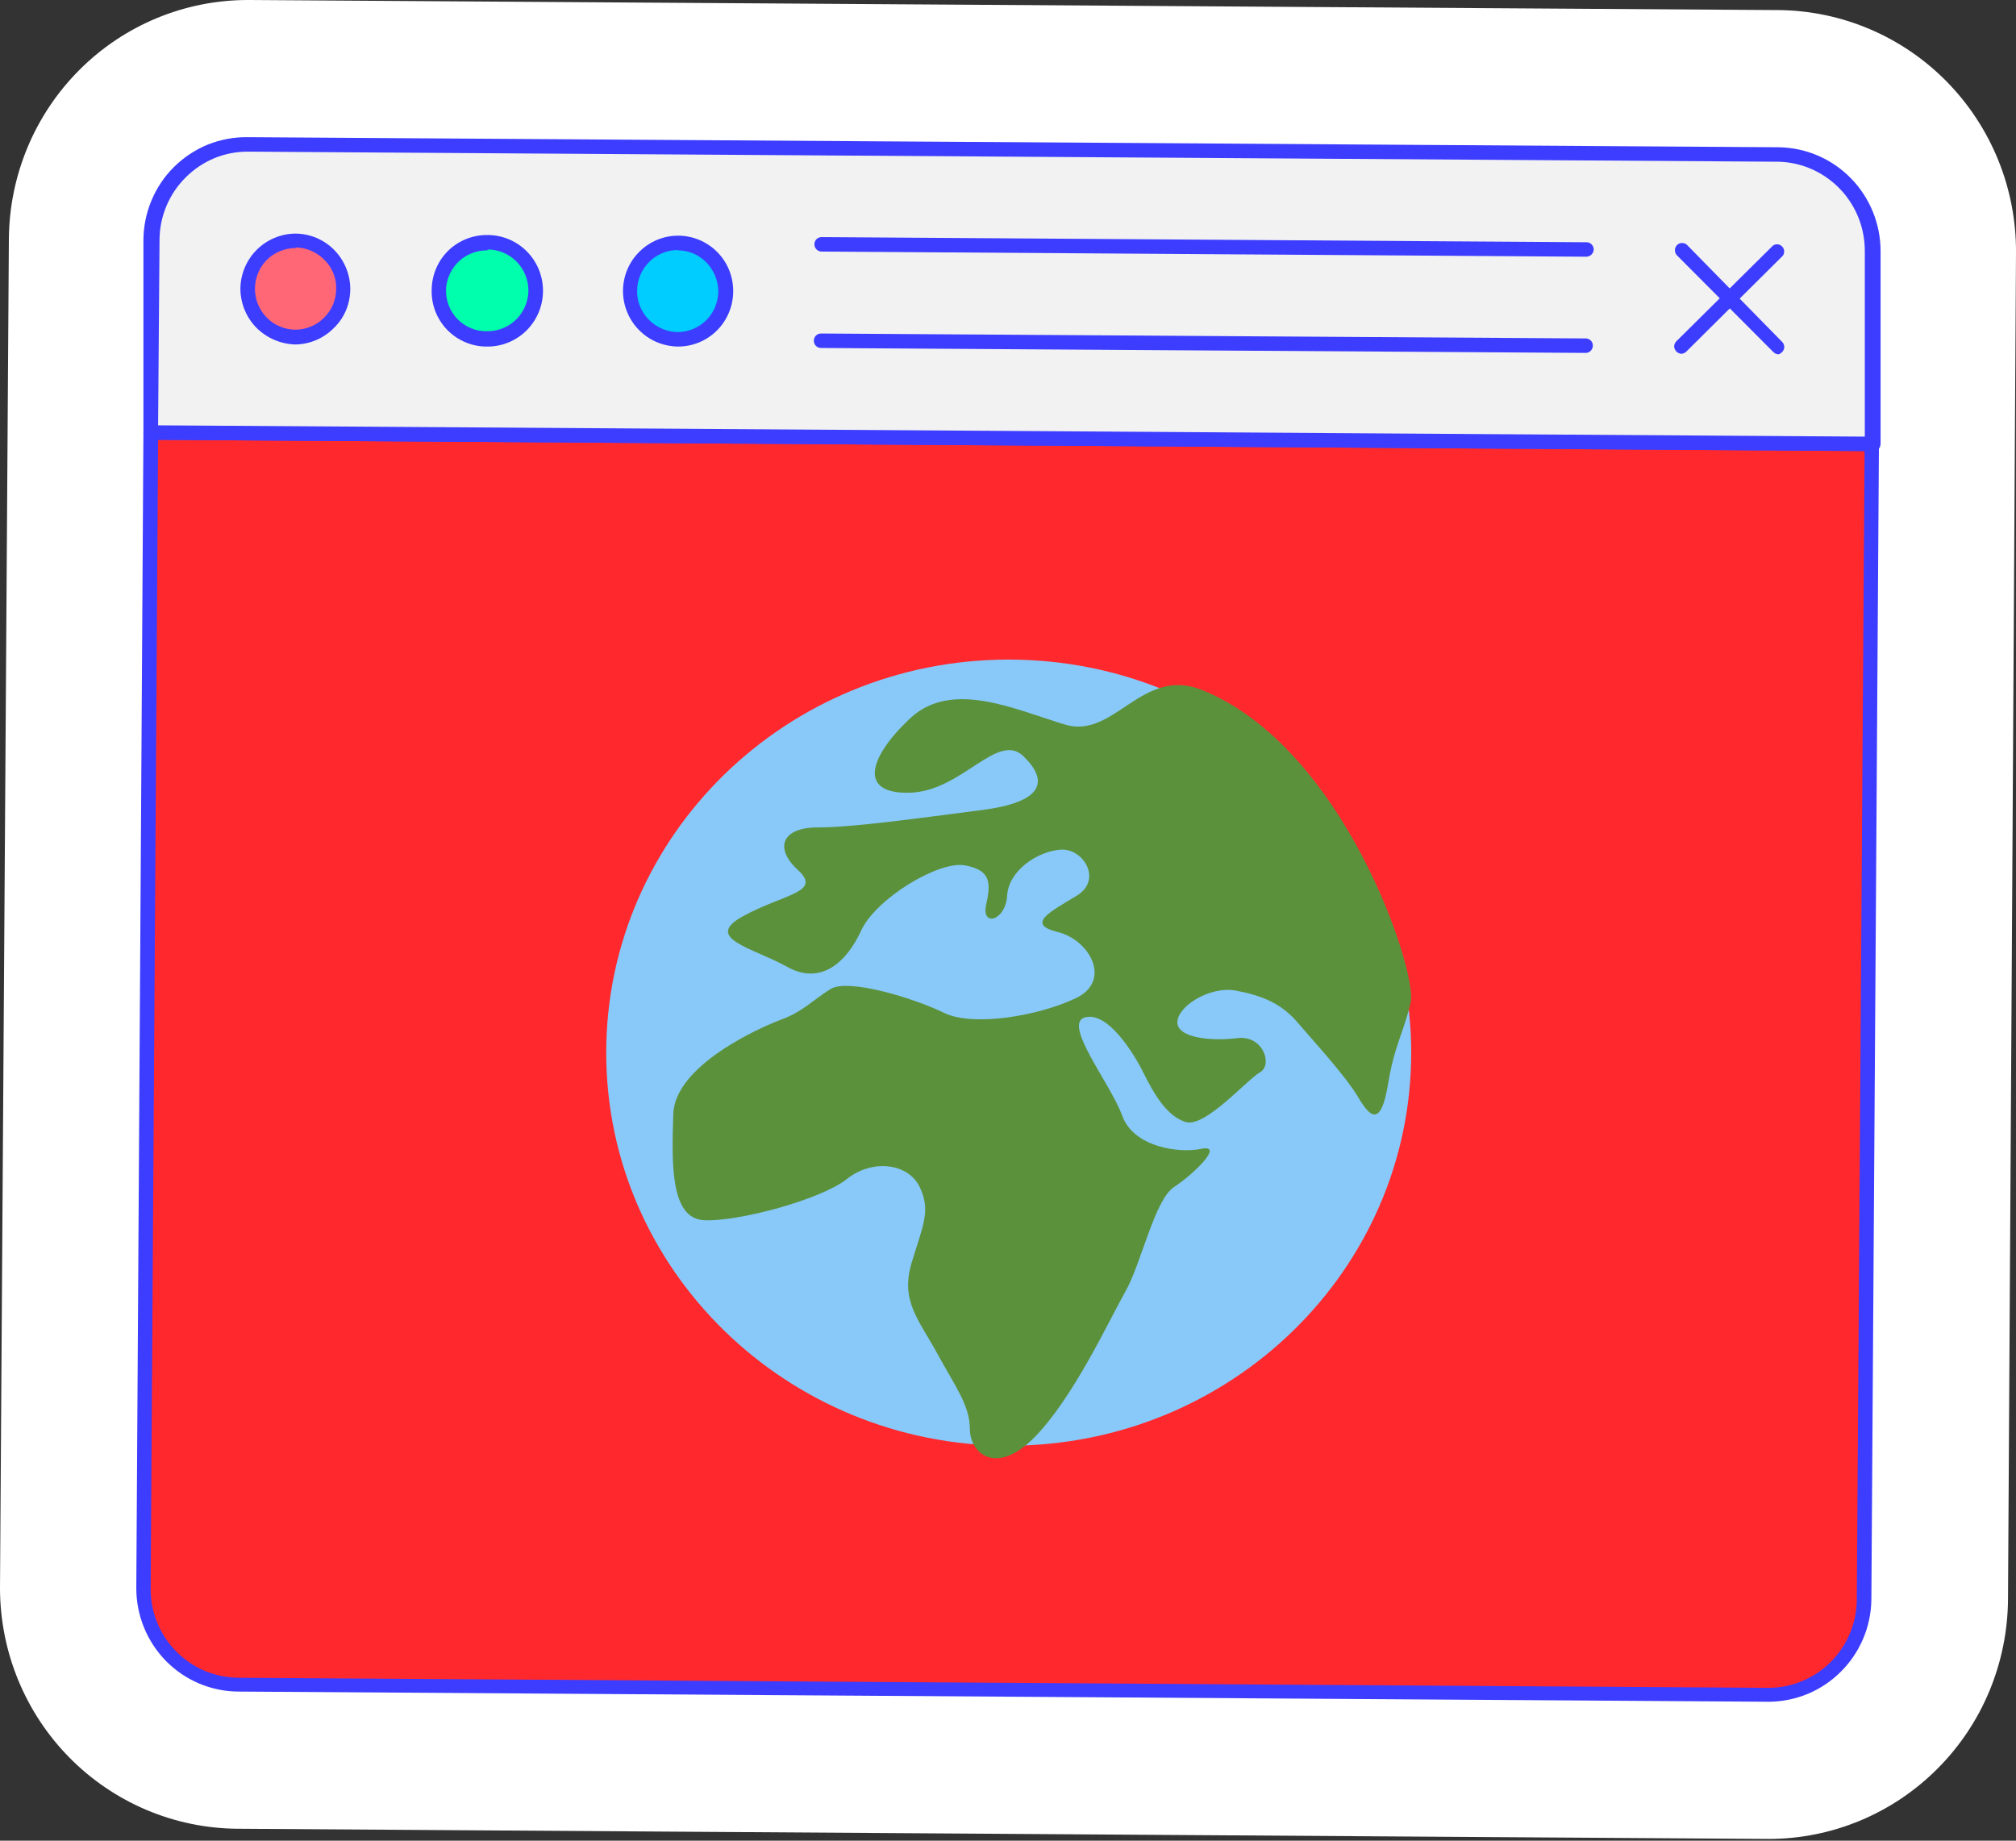 <?xml version="1.0"?>
<svg width="184" height="168" xmlns="http://www.w3.org/2000/svg" xmlns:svg="http://www.w3.org/2000/svg">
 <rect width="100%" height="100%" fill="#333333" stroke="none"/>
 <g class="layer">
  <title>Layer 1</title>
  <path d="m161.46,167.84l-0.16,0l-139.62,-0.93c-5.76,-0.04 -11.27,-2.37 -15.33,-6.48c-4.06,-4.11 -6.34,-9.67 -6.35,-15.47l0.81,-123.14c0.04,-5.8 2.35,-11.35 6.44,-15.44c4.08,-4.09 9.61,-6.38 15.37,-6.38l0.16,0l139.54,0.92c5.79,0.05 11.32,2.41 15.38,6.55c4.06,4.15 6.33,9.74 6.3,15.57l-0.73,122.97c-0.05,5.8 -2.36,11.35 -6.45,15.43c-4.08,4.09 -9.6,6.39 -15.36,6.4zm-135.28,-27.26l130.91,0.87l0.75,-114.2l-130.87,-0.89l-0.79,114.22z" fill="#fff" id="svg_1"/>
  <path d="m13.77,39.53l-0.68,105.43c-0.01,1.15 0.21,2.29 0.64,3.36c0.44,1.07 1.07,2.04 1.88,2.86s1.76,1.47 2.81,1.92c1.06,0.45 2.19,0.68 3.34,0.69l139.62,0.92c1.15,0.01 2.29,-0.21 3.36,-0.65c1.06,-0.44 2.03,-1.08 2.85,-1.9c0.81,-0.82 1.46,-1.78 1.91,-2.85c0.44,-1.07 0.67,-2.22 0.68,-3.38l0.68,-105.42l-157.09,-0.98z" fill="#ff282d" id="svg_2" stroke="#3d3dff" stroke-linecap="round" stroke-linejoin="round" stroke-width="0.5" transform="matrix(1 0 0 1 0 0)"/>
  <path d="m161.46,155.32l-139.7,-0.93c-2.48,-0.01 -4.85,-1.01 -6.6,-2.78c-1.74,-1.77 -2.72,-4.16 -2.72,-6.65l0.65,-105.43c0,-0.17 0.07,-0.34 0.19,-0.46c0.13,-0.13 0.29,-0.19 0.47,-0.19l157.08,1.02c0.17,0 0.34,0.07 0.46,0.2s0.2,0.29 0.2,0.46l-0.69,105.43c-0.03,2.47 -1.03,4.84 -2.78,6.58c-1.74,1.75 -4.1,2.73 -6.56,2.75zm-147.03,-115.18l-0.68,104.82c-0.01,1.07 0.19,2.12 0.59,3.11c0.4,0.99 0.99,1.89 1.73,2.64c0.74,0.76 1.63,1.37 2.6,1.78s2.03,0.63 3.09,0.64l139.65,0.92c2.12,0 4.17,-0.85 5.68,-2.36c1.51,-1.51 2.37,-3.56 2.38,-5.7l0.71,-104.82l-155.75,-1.03z" fill="#3d3dff" id="svg_3"/>
  <path d="m170.99,22.96c0.01,-1.16 -0.21,-2.3 -0.64,-3.37c-0.43,-1.08 -1.07,-2.05 -1.87,-2.87s-1.76,-1.48 -2.82,-1.93s-2.19,-0.68 -3.34,-0.69l-139.65,-0.92c-1.14,-0.01 -2.28,0.21 -3.34,0.65c-1.06,0.43 -2.02,1.07 -2.84,1.88s-1.46,1.77 -1.9,2.84c-0.45,1.06 -0.68,2.2 -0.69,3.35l0,17.58l157.09,1.03l0,-17.55z" fill="#f2f2f2" id="svg_4"/>
  <path d="m170.86,41.17l-157.09,-1.03c-0.17,0.01 -0.33,-0.05 -0.46,-0.16c-0.13,-0.12 -0.21,-0.28 -0.22,-0.45l0,-17.58c0,-1.25 0.25,-2.49 0.73,-3.64s1.18,-2.21 2.07,-3.08c0.89,-0.88 1.94,-1.57 3.09,-2.04c1.16,-0.46 2.4,-0.69 3.64,-0.67l139.7,0.92c2.49,0.03 4.86,1.04 6.61,2.83c1.74,1.78 2.72,4.18 2.71,6.69l0,17.55c0,0.1 -0.02,0.2 -0.06,0.29c-0.04,0.09 -0.1,0.17 -0.17,0.23c-0.08,0.06 -0.17,0.11 -0.26,0.13c-0.1,0.03 -0.2,0.03 -0.29,0.01zm-156.43,-2.35l155.77,1.03l0,-16.92c0.01,-2.13 -0.81,-4.18 -2.28,-5.7c-1.48,-1.53 -3.48,-2.42 -5.6,-2.47l-139.65,-0.92c-1.06,-0.01 -2.11,0.19 -3.09,0.59c-0.98,0.41 -1.87,1 -2.62,1.75c-0.76,0.75 -1.36,1.64 -1.77,2.62c-0.41,0.98 -0.63,2.04 -0.63,3.1l-0.13,16.92z" fill="#3d3dff" id="svg_5"/>
  <path d="m26.97,30.78c2.41,0 4.37,-1.97 4.37,-4.4c0,-2.43 -1.96,-4.4 -4.37,-4.4s-4.38,1.97 -4.38,4.4c0,2.43 1.96,4.4 4.38,4.4z" fill="#ff6777" id="svg_6"/>
  <path d="m26.97,31.44c-1.33,-0.03 -2.59,-0.57 -3.54,-1.5c-0.95,-0.95 -1.48,-2.24 -1.49,-3.58c0.01,-1.34 0.55,-2.62 1.49,-3.56c0.94,-0.94 2.21,-1.47 3.54,-1.48c1.32,0.01 2.59,0.54 3.52,1.48c0.94,0.95 1.47,2.22 1.48,3.56c0,0.66 -0.13,1.33 -0.38,1.94c-0.26,0.62 -0.64,1.18 -1.12,1.64c-0.93,0.94 -2.18,1.48 -3.5,1.5zm0,-8.8c-0.98,0 -1.92,0.39 -2.62,1.08c-0.69,0.7 -1.08,1.65 -1.08,2.64s0.39,1.93 1.08,2.63c0.34,0.35 0.75,0.63 1.2,0.81c0.45,0.19 0.93,0.29 1.42,0.29c0.48,0 0.96,-0.1 1.41,-0.29c0.45,-0.18 0.86,-0.46 1.2,-0.81c0.35,-0.34 0.63,-0.75 0.82,-1.2c0.19,-0.46 0.28,-0.94 0.28,-1.43c0.02,-0.49 -0.07,-0.98 -0.26,-1.44s-0.46,-0.86 -0.81,-1.2c-0.69,-0.71 -1.63,-1.12 -2.62,-1.13l-0.02,0.05z" fill="#3d3dff" id="svg_7"/>
  <path d="m44.4,30.89c2.42,0 4.38,-1.97 4.38,-4.4c0,-2.43 -1.96,-4.4 -4.38,-4.4s-4.37,1.97 -4.37,4.4c0,2.43 1.96,4.4 4.37,4.4z" fill="#00ffac" id="svg_8"/>
  <path d="m44.51,31.63c-0.69,0.01 -1.37,-0.11 -2,-0.38c-0.64,-0.26 -1.21,-0.65 -1.69,-1.14c-0.48,-0.5 -0.85,-1.08 -1.1,-1.73c-0.24,-0.64 -0.35,-1.33 -0.32,-2.02c0.04,-1.33 0.59,-2.6 1.55,-3.52c0.96,-0.91 2.24,-1.41 3.56,-1.39c1.34,0 2.62,0.54 3.57,1.49c0.95,0.96 1.48,2.25 1.48,3.6s-0.53,2.64 -1.48,3.6c-0.95,0.95 -2.23,1.49 -3.57,1.49zm0,-8.78c-0.96,-0.02 -1.89,0.33 -2.6,0.98c-0.71,0.66 -1.14,1.56 -1.2,2.53c-0.02,0.51 0.06,1.02 0.24,1.5c0.18,0.48 0.46,0.91 0.81,1.27s0.79,0.65 1.26,0.84s0.98,0.28 1.49,0.26c0.98,0 1.92,-0.39 2.62,-1.09c0.69,-0.69 1.09,-1.64 1.1,-2.63c0,-0.49 -0.1,-0.97 -0.29,-1.43s-0.46,-0.86 -0.8,-1.21c-0.35,-0.35 -0.76,-0.63 -1.21,-0.81c-0.45,-0.19 -0.93,-0.29 -1.42,-0.29l0,0.08z" fill="#3d3dff" id="svg_9"/>
  <path d="m61.87,31.02c2.41,0 4.37,-1.97 4.37,-4.4s-1.96,-4.4 -4.37,-4.4s-4.38,1.97 -4.38,4.4s1.96,4.4 4.38,4.4z" fill="#00cdff" id="svg_10"/>
  <g fill="#3d3dff" id="svg_11">
   <path d="m61.87,31.63c-0.67,-0.01 -1.33,-0.15 -1.94,-0.41c-0.61,-0.26 -1.16,-0.64 -1.63,-1.12c-0.46,-0.47 -0.82,-1.02 -1.07,-1.64s-0.37,-1.26 -0.37,-1.92c0.01,-1.34 0.54,-2.62 1.49,-3.56c0.94,-0.94 2.21,-1.47 3.54,-1.47c1.33,0 2.61,0.53 3.56,1.48s1.47,2.23 1.47,3.58s-0.53,2.63 -1.47,3.58s-2.23,1.48 -3.56,1.48l-0.02,0zm0,-8.81c-0.99,0 -1.93,0.39 -2.62,1.09c-0.7,0.7 -1.1,1.64 -1.1,2.63c-0.01,0.49 0.08,0.98 0.27,1.43c0.18,0.45 0.46,0.86 0.8,1.21c0.69,0.7 1.63,1.11 2.62,1.13c0.98,0 1.92,-0.39 2.62,-1.09c0.7,-0.69 1.09,-1.64 1.1,-2.63c-0.01,-0.98 -0.4,-1.92 -1.08,-2.63c-0.34,-0.35 -0.75,-0.63 -1.19,-0.82c-0.45,-0.19 -0.94,-0.29 -1.42,-0.29l0,-0.03z" id="svg_12"/>
   <path d="m162.32,32.34c-0.18,-0.01 -0.34,-0.08 -0.47,-0.21l-8.8,-8.83c-0.12,-0.13 -0.18,-0.3 -0.18,-0.47c0,-0.18 0.07,-0.34 0.2,-0.47c0.12,-0.12 0.29,-0.19 0.46,-0.18c0.18,0 0.35,0.07 0.47,0.2l8.66,8.83c0.12,0.12 0.19,0.28 0.19,0.46c0,0.17 -0.07,0.33 -0.19,0.46c-0.09,0.1 -0.21,0.17 -0.34,0.21z" id="svg_13"/>
   <path d="m153.47,32.29c-0.09,0 -0.17,-0.02 -0.25,-0.06c-0.09,-0.04 -0.16,-0.09 -0.22,-0.15c-0.06,-0.06 -0.11,-0.14 -0.14,-0.21c-0.04,-0.08 -0.06,-0.17 -0.06,-0.26c0,-0.08 0.02,-0.17 0.06,-0.25c0.03,-0.08 0.08,-0.15 0.14,-0.21l8.8,-8.72c0.12,-0.1 0.28,-0.14 0.44,-0.13s0.3,0.08 0.41,0.19c0.11,0.11 0.18,0.26 0.19,0.42s-0.03,0.31 -0.13,0.44l-8.79,8.73c-0.12,0.12 -0.28,0.2 -0.45,0.21z" id="svg_14"/>
   <path d="m144.81,23.43l-69.83,-0.47c-0.17,0 -0.34,-0.07 -0.46,-0.2c-0.12,-0.12 -0.19,-0.29 -0.19,-0.46c0,-0.18 0.07,-0.35 0.19,-0.47c0.12,-0.12 0.29,-0.19 0.46,-0.19l69.83,0.47c0.17,0 0.34,0.07 0.46,0.2c0.12,0.12 0.19,0.29 0.19,0.46c-0.01,0.17 -0.08,0.34 -0.2,0.46s-0.28,0.19 -0.45,0.2z" id="svg_15"/>
   <path d="m144.73,32.21l-69.8,-0.45c-0.17,0 -0.34,-0.07 -0.46,-0.19c-0.13,-0.13 -0.19,-0.3 -0.19,-0.47c0,-0.17 0.06,-0.34 0.19,-0.47c0.12,-0.12 0.29,-0.19 0.46,-0.19l69.83,0.45c0.16,0.01 0.32,0.08 0.44,0.2s0.18,0.29 0.18,0.46c0,0.17 -0.07,0.34 -0.19,0.46c-0.12,0.13 -0.29,0.2 -0.46,0.2z" id="svg_16"/>
  </g>
  <path d="m128.8,96.08c0,19.81 -16.45,35.87 -36.74,35.87c-20.28,0 -36.73,-16.07 -36.73,-35.87c0,-19.82 16.45,-35.88 36.73,-35.88c20.29,0 36.74,16.07 36.74,35.88z" fill="#88c9f9" id="svg_20" transform="matrix(1 0 0 1 0 0)"/>
  <path d="m109.7,62.97c-5.46,-2.18 -7.99,4.47 -12.43,3.18c-4.45,-1.31 -10.35,-4.19 -14.2,-0.59c-3.85,3.62 -4.73,6.94 0,6.79c4.73,-0.14 7.98,-5.63 10.35,-3.32c2.36,2.31 1.77,4.19 -3.85,4.91c-5.62,0.72 -11.69,1.58 -14.94,1.58c-3.26,0 -4,1.88 -1.79,3.9c2.22,2.03 -1.32,2.17 -5.02,4.2c-3.7,2.02 0.89,2.88 4,4.61c3.1,1.75 5.47,-0.42 6.79,-3.32c1.34,-2.89 7.05,-6.36 9.45,-5.93c2.39,0.44 2.39,1.6 1.94,3.62c-0.44,2.03 1.79,1.45 1.92,-0.86c0.15,-2.32 2.82,-4.05 4.88,-4.19c2.07,-0.15 3.85,2.74 1.49,4.19c-2.37,1.45 -4.73,2.59 -1.77,3.32c2.96,0.72 5.02,4.49 1.62,6.07c-3.4,1.6 -9.32,2.61 -11.99,1.31c-2.66,-1.31 -8.72,-3.18 -10.35,-2.17c-1.62,1.01 -2.51,2.05 -4.43,2.76c-1.92,0.71 -9.77,4.17 -9.92,8.65c-0.14,4.49 -0.29,9.55 2.82,9.69c3.1,0.15 10.64,-1.88 13.01,-3.75c2.36,-1.88 5.62,-1.45 6.66,0.72c1.04,2.17 0.3,3.47 -0.74,6.93c-1.04,3.47 0.67,5.2 2.33,8.24c1.65,3.03 2.99,4.76 2.99,6.93c0,2.17 2.37,4.34 5.92,0.72c3.55,-3.62 6.81,-10.7 8.28,-13.29c1.47,-2.61 2.66,-8.39 4.45,-9.54c1.77,-1.16 4.58,-3.9 2.51,-3.48c-2.07,0.44 -6.22,-0.14 -7.26,-3.03c-1.04,-2.89 -5.47,-8.38 -3.4,-8.96c2.07,-0.57 4.43,3.22 5.32,5.01c0.89,1.79 2.07,3.96 3.85,4.53c1.77,0.59 5.62,-3.86 6.81,-4.53c1.19,-0.67 0.3,-3.41 -2.07,-3.12c-2.36,0.29 -5.47,0 -5.47,-1.45s2.96,-3.32 5.32,-2.89c2.37,0.44 4.15,1.16 5.63,2.89c1.47,1.73 4.43,4.91 5.61,6.94c1.19,2.02 2.07,2.31 2.67,-1.31c0.59,-3.62 1.47,-4.76 2.07,-7.5c0.59,-2.76 -6.07,-23.27 -19.09,-28.47z" fill="#5c913b" id="svg_21"/>
 </g>
</svg>